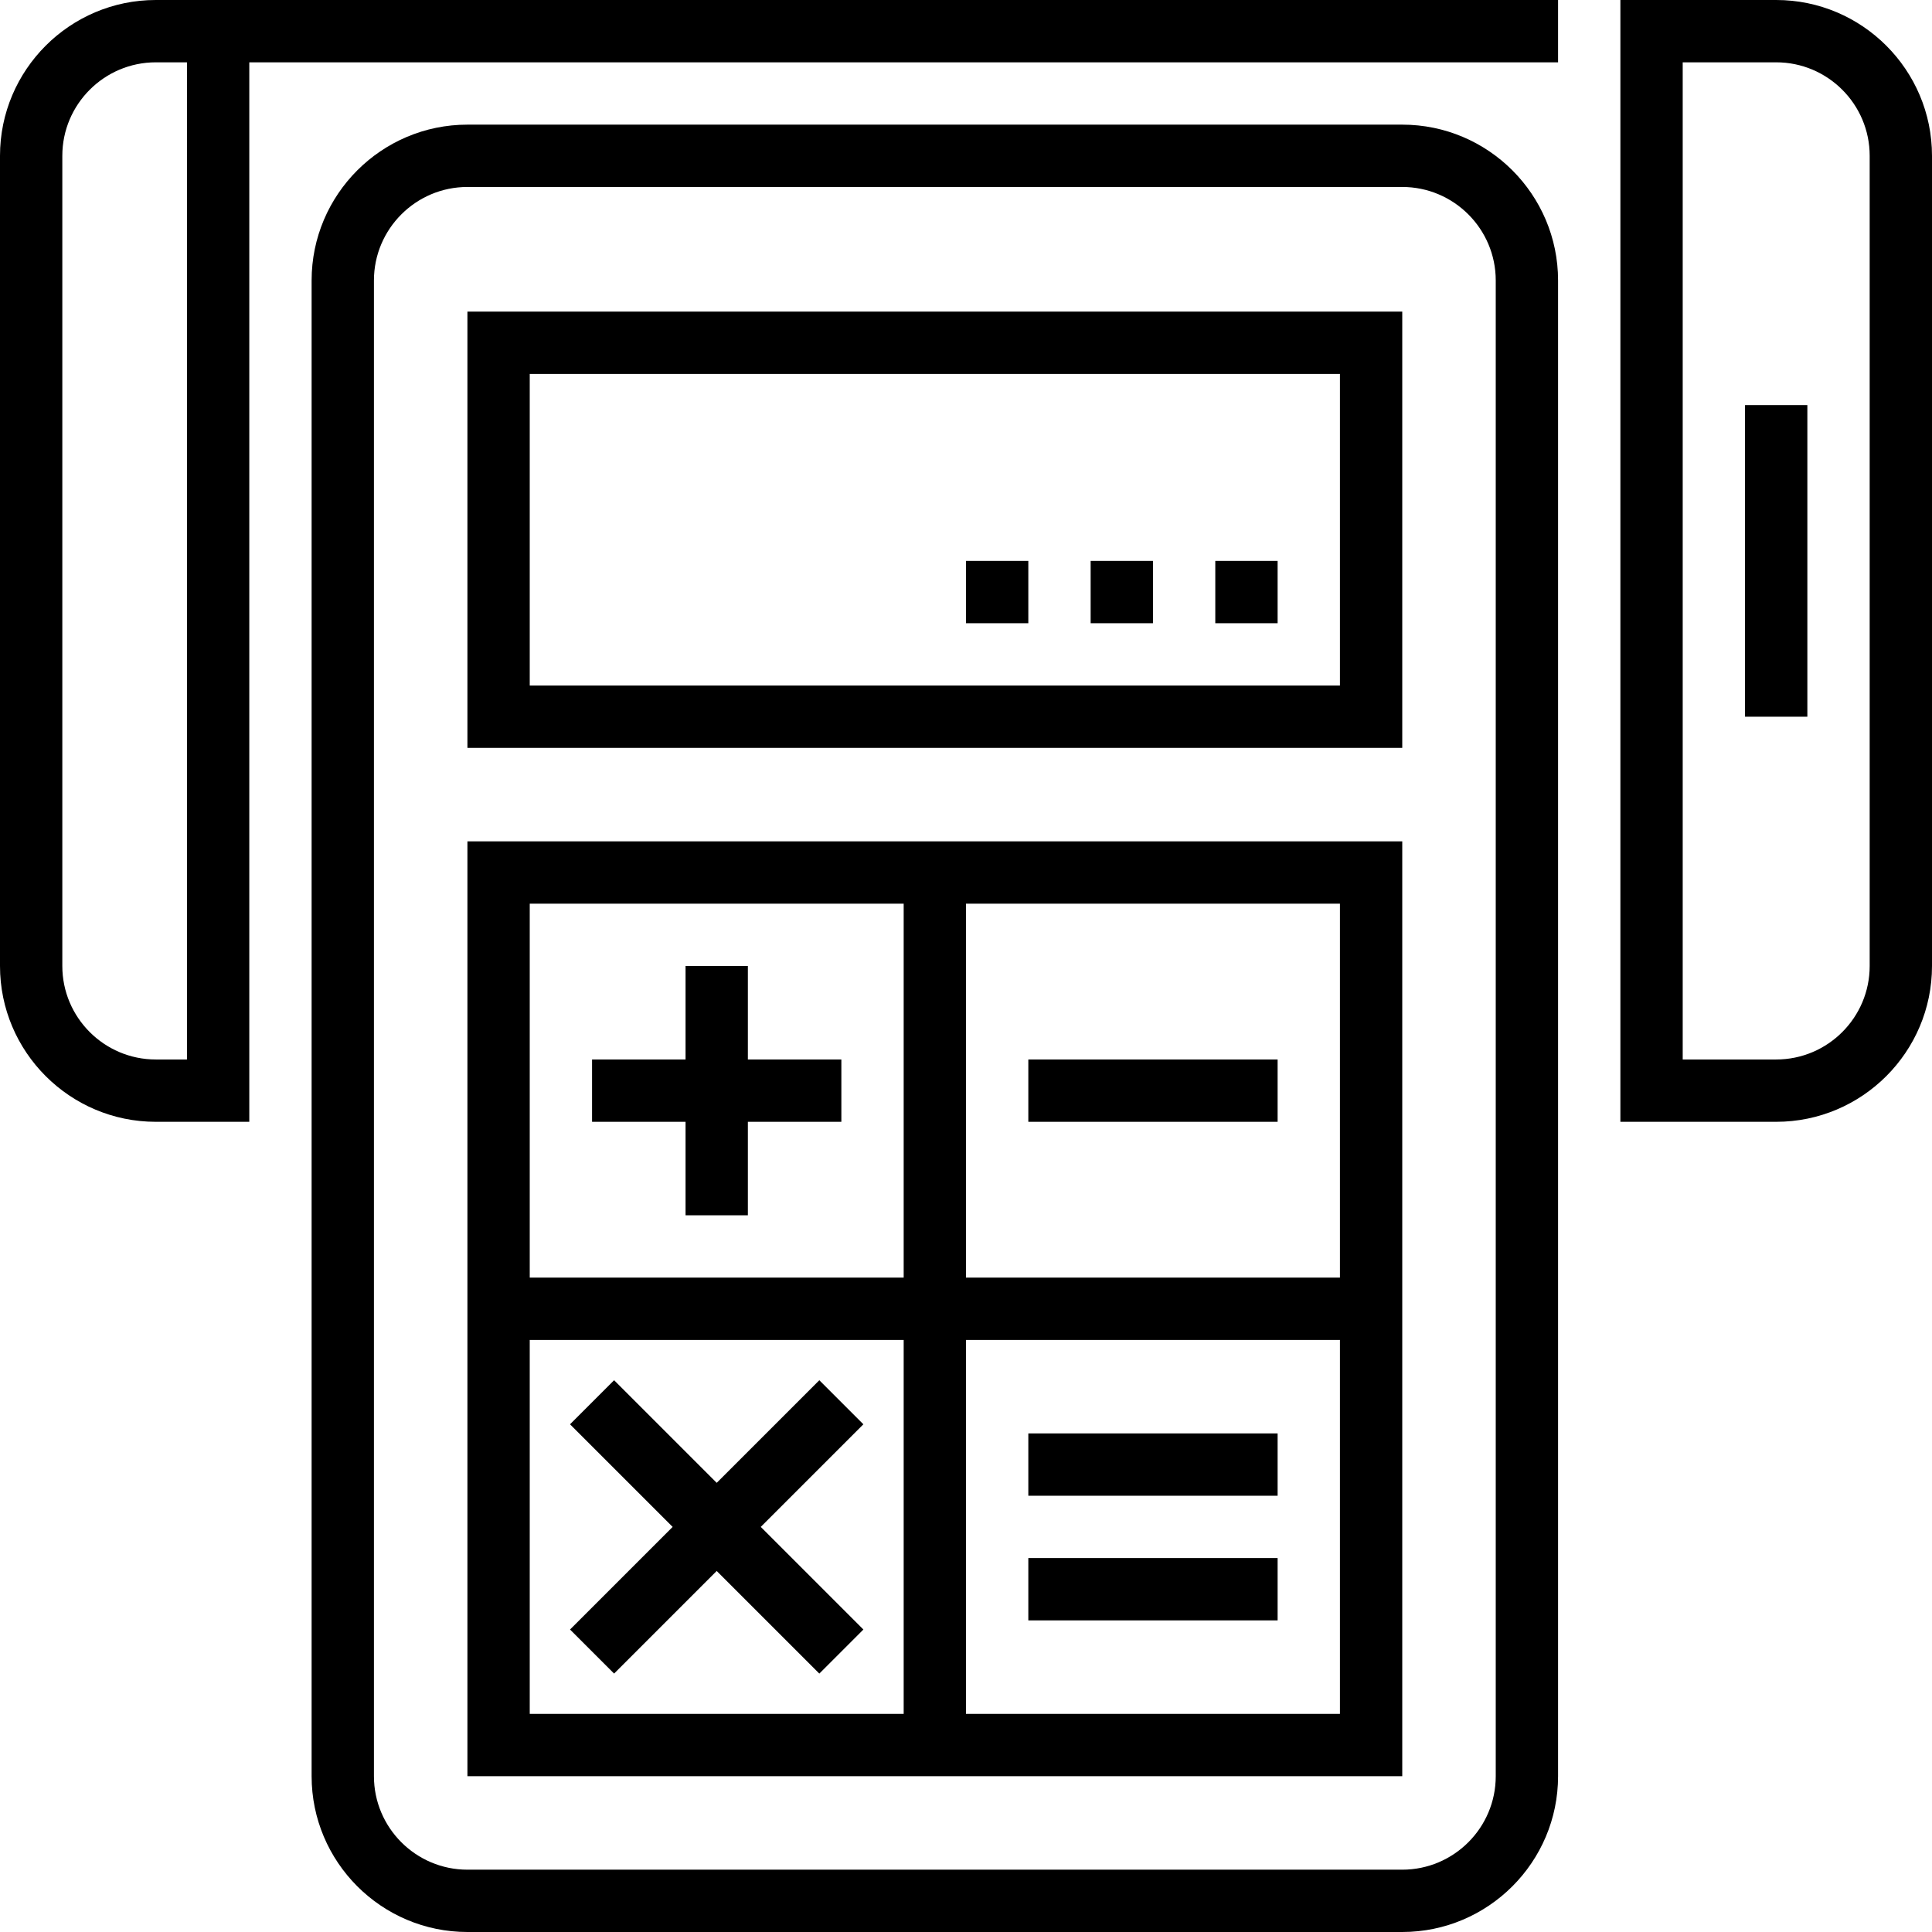 <?xml version="1.0" encoding="iso-8859-1"?>
<!-- Generator: Adobe Illustrator 19.0.0, SVG Export Plug-In . SVG Version: 6.00 Build 0)  -->
<svg version="1.1" id="Capa_1" xmlns="http://www.w3.org/2000/svg" xmlns:xlink="http://www.w3.org/1999/xlink" x="0px" y="0px"
	 viewBox="0 0 496 496" style="enable-background:new 0 0 496 496;" xml:space="preserve">
<g>
	<g>
		<g>
			<path d="M0,40v208c0,22.056,17.944,40,40,40h24v-8v-8V16h336V0H40C17.944,0,0,17.944,0,40z M48,272h-8c-13.232,0-24-10.768-24-24
				V40c0-13.232,10.768-24,24-24h8V272z"/>
			<path d="M456,0h-40v288h40c22.056,0,40-17.944,40-40V40C496,17.944,478.056,0,456,0z M480,248c0,13.232-10.768,24-24,24h-24V16
				h24c13.232,0,24,10.768,24,24V248z"/>
			<rect x="448" y="104" width="16" height="80"/>
			<path d="M360,32H120c-22.056,0-40,17.944-40,40v384c0,22.056,17.944,40,40,40h240c22.056,0,40-17.944,40-40V72
				C400,49.944,382.056,32,360,32z M384,456c0,13.232-10.768,24-24,24H120c-13.232,0-24-10.768-24-24V72c0-13.232,10.768-24,24-24
				h240c13.232,0,24,10.768,24,24V456z"/>
			<path d="M120,456h240V216H120V456z M248,232h96v96h-96V232z M248,344h96v96h-96V344z M136,232h96v96h-96V232z M136,344h96v96h-96
				V344z"/>
			<path d="M120,192h240V80H120V192z M136,96h208v80H136V96z"/>
			<polygon points="192,248 176,248 176,272 152,272 152,288 176,288 176,312 192,312 192,288 216,288 216,272 192,272 			"/>
			<rect x="264" y="272" width="64" height="16"/>
			<polygon points="210.344,354.344 184,380.688 157.656,354.344 146.344,365.656 172.688,392 146.344,418.344 157.656,429.656 
				184,403.312 210.344,429.656 221.656,418.344 195.312,392 221.656,365.656 			"/>
			<rect x="264" y="368" width="64" height="16"/>
			<rect x="264" y="400" width="64" height="16"/>
			<rect x="312" y="144" width="16" height="16"/>
			<rect x="280" y="144" width="16" height="16"/>
			<rect x="248" y="144" width="16" height="16"/>
		</g>
	</g>
</g>
<g>
</g>
<g>
</g>
<g>
</g>
<g>
</g>
<g>
</g>
<g>
</g>
<g>
</g>
<g>
</g>
<g>
</g>
<g>
</g>
<g>
</g>
<g>
</g>
<g>
</g>
<g>
</g>
<g>
</g>
</svg>
